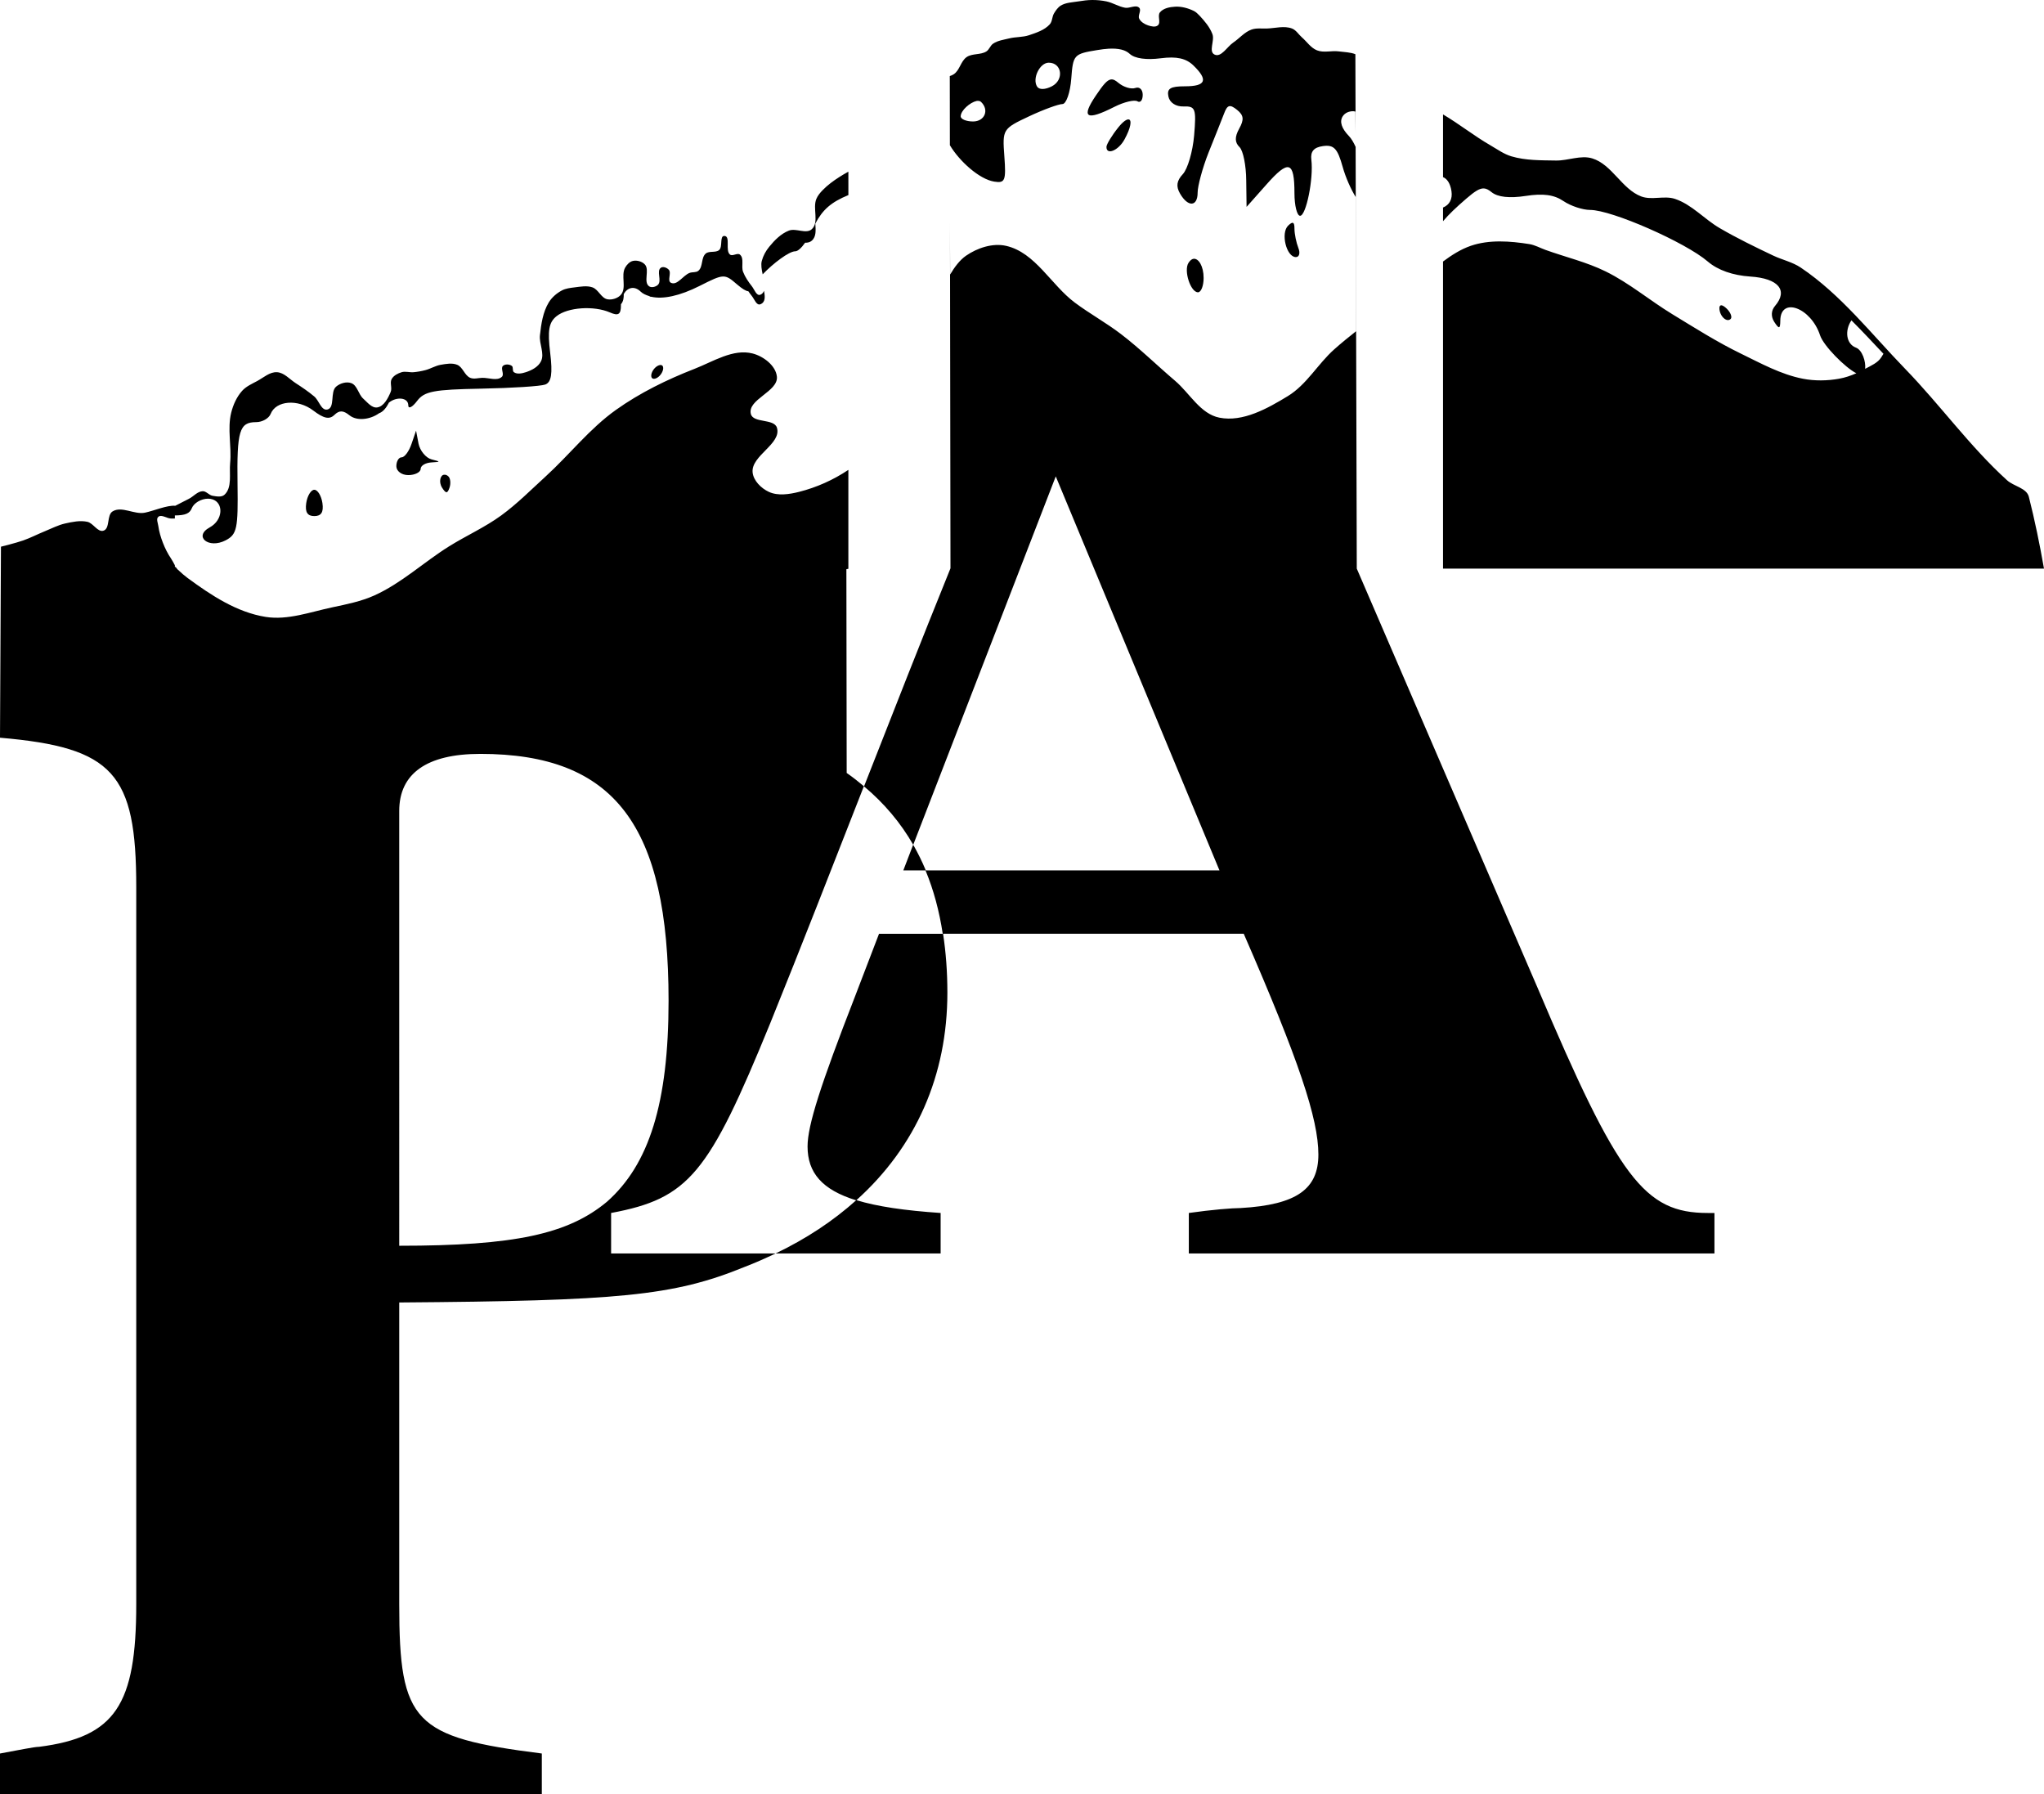 <?xml version="1.0" encoding="UTF-8" standalone="no"?>
<svg
   xmlns:dc="http://purl.org/dc/elements/1.1/"
   xmlns:cc="http://creativecommons.org/ns#"
   xmlns:rdf="http://www.w3.org/1999/02/22-rdf-syntax-ns#"
   xmlns:svg="http://www.w3.org/2000/svg"
   xmlns="http://www.w3.org/2000/svg"
   xmlns:xlink="http://www.w3.org/1999/xlink"
   version="1.1"
   id="APLogo"
   height="159.225"
   width="181.432">
 
  <path
     id="path3397"
     d="m 96.963,5e-6 c -0.421,0 -0.834,0.058 -1.25,0.125 -0.526,0.085 -1.109,0.095 -1.562,0.375 -0.253,0.157 -0.44,0.433 -0.594,0.688 -0.18,0.297 -0.142,0.71 -0.375,0.969 -0.464,0.515 -1.187,0.747 -1.844,0.969 -0.558,0.188 -1.178,0.139 -1.75,0.281 -0.496,0.123 -1.014,0.184 -1.438,0.469 -0.247,0.166 -0.343,0.528 -0.594,0.688 -0.509,0.324 -1.252,0.16 -1.75,0.5 -0.533,0.364 -0.614,1.181 -1.156,1.531 -0.106,0.068 -0.226,0.118 -0.344,0.156 l 0.008,6.137 c 0.856,1.436 2.622,3.02 3.93,3.23 0.968,0.156 1.066,-0.073 0.906,-2.244 -0.176,-2.393 -0.157,-2.445 2.188,-3.547 1.302,-0.612 2.635,-1.092 2.969,-1.092 0.334,0 0.69,-1.025 0.781,-2.244 0.16,-2.141 0.23,-2.207 2.312,-2.547 0.367,-0.06 0.7,-0.105 1,-0.121 0.901,-0.05 1.502,0.107 1.875,0.455 0.455,0.424 1.503,0.557 2.75,0.395 1.429,-0.186 2.26,0.01 2.906,0.637 1.334,1.295 1.11,1.85 -0.75,1.85 -1.291,0 -1.618,0.195 -1.469,0.908 0.114,0.544 0.66,0.903 1.344,0.881 1.054,-0.034 1.142,0.185 0.938,2.576 -0.123,1.435 -0.576,2.973 -1,3.428 -0.548,0.588 -0.625,1.078 -0.25,1.729 0.705,1.222 1.562,1.181 1.562,-0.092 0,-0.564 0.423,-2.17 0.969,-3.547 0.546,-1.377 1.176,-2.921 1.375,-3.457 0.293,-0.789 0.515,-0.85 1.156,-0.334 0.605,0.487 0.629,0.867 0.188,1.668 -0.413,0.748 -0.39,1.228 0.031,1.637 0.324,0.314 0.583,1.633 0.594,2.941 l 0.031,2.365 1.75,-1.971 c 1.99,-2.255 2.5,-2.101 2.5,0.758 0,1.102 0.23,2.002 0.5,2.002 0.537,0 1.205,-3.3 1,-4.973 -0.089,-0.727 0.209,-1.099 1.031,-1.213 0.968,-0.134 1.293,0.204 1.75,1.85 0.255,0.917 0.733,1.992 1.156,2.668 l 0.031,11.916 c -0.662,0.52 -1.31,1.049 -1.938,1.607 -1.458,1.298 -2.448,3.135 -4.125,4.154 -1.802,1.096 -3.978,2.32 -6.062,1.91 -1.696,-0.333 -2.636,-2.167 -3.938,-3.273 -1.617,-1.375 -3.123,-2.863 -4.812,-4.154 -1.31,-1.001 -2.773,-1.803 -4.094,-2.791 -2.106,-1.576 -3.504,-4.443 -6.094,-5.033 -1.195,-0.272 -2.564,0.187 -3.562,0.879 -0.551,0.381 -1.025,1.02 -1.406,1.668 l -0.014,-4.695 0.045,30.768 c -2.555,6.308 -5.113,12.827 -7.672,19.352 -0.49,-0.41 -0.996,-0.811 -1.541,-1.189 l -0.027,-18.082 0.176,-0.041 v -8.777 c -1.334,0.894 -2.825,1.56 -4.373,1.951 -0.864,0.218 -1.883,0.375 -2.688,0 -0.687,-0.32 -1.364,-0.992 -1.438,-1.729 -0.149,-1.491 2.61,-2.538 2.156,-3.971 -0.258,-0.815 -2.105,-0.384 -2.312,-1.213 -0.324,-1.292 2.439,-1.983 2.312,-3.307 -0.093,-0.976 -1.18,-1.81 -2.156,-2.061 -1.731,-0.444 -3.494,0.716 -5.156,1.363 -2.447,0.953 -4.842,2.126 -6.969,3.639 -2.343,1.666 -4.133,3.984 -6.25,5.914 -1.29,1.176 -2.523,2.425 -3.938,3.457 -1.452,1.06 -3.129,1.804 -4.656,2.76 -2.234,1.398 -4.185,3.246 -6.594,4.336 -1.178,0.533 -2.48,0.792 -3.75,1.061 -1.941,0.41 -3.945,1.16 -5.906,0.85 -2.575,-0.408 -4.858,-1.929 -6.938,-3.457 -0.262,-0.193 -0.513,-0.414 -0.75,-0.637 -0.102,-0.077 -0.2,-0.176 -0.281,-0.303 -0.026,-0.026 -0.068,-0.034 -0.094,-0.061 v -0.123 c -0.116,-0.211 -0.226,-0.434 -0.344,-0.605 -0.294,-0.43 -0.531,-0.911 -0.719,-1.395 -0.185,-0.475 -0.339,-0.983 -0.406,-1.486 -0.036,-0.272 -0.212,-0.637 0,-0.818 0.27,-0.231 0.735,0.129 1.094,0.15 0.125,0.008 0.249,-0.003 0.375,0 v -0.271 c 0.938,-0.004 1.321,-0.184 1.5,-0.637 0.184,-0.467 0.836,-0.85 1.438,-0.85 0.148,0 0.287,0.022 0.406,0.061 0.988,0.318 0.944,1.833 -0.25,2.486 -1.473,0.806 -0.098,1.934 1.406,1.152 1.014,-0.527 1.118,-1.041 1.062,-4.973 -0.067,-4.752 0.157,-5.52 1.656,-5.52 0.543,0 1.126,-0.335 1.281,-0.727 0.472,-1.193 2.414,-1.348 3.781,-0.305 0.932,0.711 1.437,0.82 1.875,0.395 0.438,-0.425 0.785,-0.419 1.344,0.031 0.653,0.526 1.823,0.391 2.625,-0.182 0.365,-0.127 0.642,-0.502 0.844,-0.881 0.005,-0.009 -0.005,-0.021 0,-0.029 0.011,-0.01 0.02,-0.022 0.031,-0.031 0.644,-0.542 1.719,-0.483 1.719,0.242 0,0.343 0.361,0.166 0.781,-0.393 0.65,-0.863 1.483,-1.012 5.688,-1.092 2.719,-0.051 5.283,-0.215 5.688,-0.365 0.543,-0.202 0.665,-0.953 0.438,-2.818 -0.24,-1.963 -0.125,-2.693 0.562,-3.246 0.99,-0.797 3.319,-0.957 4.75,-0.332 0.729,0.319 0.969,0.189 0.969,-0.639 0,-0.033 -10e-4,-0.058 0,-0.09 0.218,-0.25 0.257,-0.568 0.25,-0.91 0.332,-0.585 0.943,-0.753 1.5,-0.213 0.199,0.193 0.462,0.302 0.75,0.395 0.043,0.014 0.08,0.049 0.125,0.061 0.019,0.005 0.042,-0.003 0.062,0 1.036,0.241 2.529,-0.067 4.312,-0.969 2.146,-1.085 2.201,-1.08 3.312,-0.123 0.455,0.391 0.776,0.585 1,0.607 0.101,0.143 0.205,0.292 0.312,0.424 0.226,0.278 0.41,0.859 0.75,0.729 0.456,-0.175 0.431,-0.652 0.322,-1.199 -0.055,0.152 -0.144,0.281 -0.322,0.352 -0.34,0.134 -0.524,-0.463 -0.75,-0.75 -0.306,-0.387 -0.604,-0.821 -0.781,-1.281 -0.189,-0.49 0.123,-1.196 -0.281,-1.531 -0.224,-0.186 -0.642,0.174 -0.875,0 -0.458,-0.343 0.072,-1.633 -0.5,-1.656 -0.449,-0.018 -0.132,0.952 -0.469,1.25 -0.299,0.265 -0.882,0.055 -1.188,0.312 -0.431,0.364 -0.226,1.167 -0.656,1.531 -0.203,0.172 -0.533,0.092 -0.781,0.188 -0.58,0.222 -1.1,1.15 -1.656,0.875 -0.352,-0.174 0.074,-0.863 -0.188,-1.156 -0.157,-0.175 -0.488,-0.311 -0.688,-0.188 -0.447,0.276 0.102,1.171 -0.281,1.531 -0.19,0.178 -0.57,0.277 -0.781,0.125 -0.534,-0.385 0.074,-1.456 -0.375,-1.938 -0.251,-0.269 -0.703,-0.393 -1.062,-0.312 -0.29,0.065 -0.542,0.334 -0.688,0.594 -0.399,0.713 0.154,1.783 -0.375,2.406 -0.264,0.311 -0.785,0.476 -1.188,0.406 -0.566,-0.099 -0.8,-0.875 -1.344,-1.062 -0.488,-0.169 -1.05,-0.063 -1.562,0 -0.396,0.049 -0.804,0.092 -1.156,0.281 -0.463,0.249 -0.884,0.613 -1.156,1.062 -0.52,0.857 -0.672,1.91 -0.781,2.906 -0.085,0.771 0.434,1.616 0.094,2.312 -0.244,0.499 -0.815,0.799 -1.344,0.969 -0.338,0.108 -0.774,0.208 -1.062,0 -0.166,-0.119 -0.022,-0.443 -0.188,-0.562 -0.21,-0.151 -0.59,-0.173 -0.781,0 -0.241,0.218 0.141,0.744 -0.094,0.969 -0.421,0.402 -1.168,0.078 -1.75,0.094 -0.355,0.01 -0.734,0.136 -1.062,0 -0.506,-0.21 -0.65,-0.947 -1.156,-1.156 -0.447,-0.185 -0.991,-0.083 -1.469,0 -0.473,0.082 -0.88,0.345 -1.344,0.469 -0.349,0.093 -0.703,0.155 -1.062,0.188 -0.354,0.032 -0.723,-0.103 -1.062,0 -0.334,0.101 -0.698,0.293 -0.875,0.594 -0.198,0.335 0.056,0.797 -0.094,1.156 -0.23,0.549 -0.599,1.283 -1.188,1.375 -0.487,0.076 -0.882,-0.453 -1.25,-0.781 -0.429,-0.383 -0.522,-1.18 -1.062,-1.375 -0.435,-0.157 -0.993,0.011 -1.344,0.312 -0.551,0.472 -0.072,1.879 -0.781,2.031 -0.536,0.115 -0.737,-0.803 -1.156,-1.156 -0.514,-0.433 -1.092,-0.823 -1.656,-1.188 -0.535,-0.345 -1.02,-0.933 -1.656,-0.969 -0.635,-0.036 -1.19,0.479 -1.75,0.781 -0.473,0.255 -0.985,0.475 -1.344,0.875 -0.482,0.537 -0.795,1.237 -0.969,1.938 -0.357,1.442 0.049,2.99 -0.094,4.469 -0.091,0.946 0.198,2.168 -0.5,2.812 -0.262,0.242 -0.711,0.152 -1.062,0.094 -0.314,-0.052 -0.557,-0.418 -0.875,-0.406 -0.476,0.018 -0.82,0.481 -1.25,0.688 -0.398,0.191 -0.781,0.409 -1.182,0.605 -0.71,-0.07 -1.955,0.463 -2.695,0.613 -0.937,0.191 -2.047,-0.612 -2.865,-0.117 -0.541,0.327 -0.21,1.518 -0.811,1.713 -0.519,0.168 -0.902,-0.672 -1.436,-0.787 -0.644,-0.139 -1.329,0.006 -1.973,0.15 -0.625,0.14 -1.199,0.446 -1.793,0.686 -0.647,0.261 -1.269,0.589 -1.928,0.82 -0.644,0.226 -1.973,0.553 -1.973,0.553 L 0,65.475 c 10.08,0.864 12.094,3.17 12.094,13.25 v 63.656 c 0,8.928 -1.857,11.792 -8.625,12.656 -0.432,0 -1.885,0.306 -3.469,0.594 v 3.594 h 48.094 v -3.594 c -11.376,-1.44 -12.656,-2.738 -12.656,-13.25 V 115.6 c 19.44,-0.144 24.32,-0.564 30.656,-3.156 0.955,-0.366 1.861,-0.771 2.744,-1.193 h -14.594 v -3.594 c 6.912,-1.296 8.653,-3.452 14.125,-16.844 2.774,-6.848 5.535,-13.947 8.312,-21.031 1.818,1.522 3.265,3.253 4.375,5.188 l -0.875,2.281 h 1.969 c 0.728,1.746 1.223,3.619 1.531,5.625 h -5.656 l -2.156,5.625 c -3.024,7.776 -4.188,11.378 -4.188,13.25 0,2.333 1.287,3.846 4.312,4.781 -2.026,1.819 -4.411,3.406 -7.154,4.719 h 14.654 v -3.594 c -3.189,-0.216 -5.647,-0.575 -7.475,-1.137 5.274,-4.74 8.074,-11.07 8.074,-18.42 0,-1.825 -0.128,-3.565 -0.383,-5.225 h 26.689 c 4.896,11.232 6.625,16.426 6.625,19.594 0,3.024 -1.866,4.462 -6.906,4.75 -0.72,0 -2.578,0.15 -4.594,0.438 v 3.594 h 46.656 v -3.594 h -0.594 c -5.616,0 -7.925,-3.039 -15.125,-20.031 L 120.432,50.469 120.33,13.037 c -0.183,-0.399 -0.38,-0.74 -0.586,-0.953 -0.662,-0.685 -0.861,-1.288 -0.562,-1.758 0.2,-0.315 0.564,-0.46 0.938,-0.455 0.062,5.9e-4 0.125,0.023 0.188,0.031 l 0.019,1.941 -0.019,-7.031 c -0.443,-0.18 -0.988,-0.185 -1.469,-0.25 -0.641,-0.087 -1.337,0.146 -1.938,-0.094 -0.553,-0.22 -0.895,-0.765 -1.344,-1.156 -0.293,-0.256 -0.512,-0.643 -0.875,-0.781 -0.694,-0.264 -1.477,-0.026 -2.219,0 -0.453,0.016 -0.948,-0.059 -1.375,0.094 -0.633,0.226 -1.068,0.78 -1.625,1.156 -0.542,0.366 -1.066,1.344 -1.656,1.062 -0.557,-0.266 0.03,-1.235 -0.188,-1.812 -0.237,-0.629 -0.696,-1.167 -1.156,-1.656 -0.142,-0.151 -0.314,-0.316 -0.5,-0.406 -0.507,-0.247 -1.093,-0.407 -1.656,-0.375 -0.479,0.027 -1.036,0.132 -1.344,0.5 -0.252,0.301 0.112,0.902 -0.188,1.156 -0.222,0.188 -0.599,0.092 -0.875,0 -0.306,-0.102 -0.637,-0.305 -0.781,-0.594 -0.144,-0.289 0.228,-0.74 0,-0.969 -0.297,-0.297 -0.836,0.071 -1.25,0 C 99.296,0.589 98.783,0.245 98.213,0.125 97.801,0.038 97.384,-2.9999934e-8 96.963,0 Z m -3.875,5.564 c 1.178,0 1.382,1.522 0.281,2.094 -0.606,0.314 -1.133,0.311 -1.312,0.029 -0.451,-0.708 0.234,-2.123 1.031,-2.123 z m 5.531,1.486 c -0.348,0.042 -0.7,0.472 -1.344,1.426 -1.342,1.986 -0.865,2.276 1.656,1 0.846,-0.428 1.766,-0.644 2.031,-0.484 0.266,0.159 0.469,-0.104 0.469,-0.576 0,-0.472 -0.286,-0.738 -0.656,-0.607 -0.37,0.13 -1.053,-0.08 -1.5,-0.455 -0.259,-0.217 -0.447,-0.328 -0.656,-0.303 z m -11.938,1.91 c 0.081,-0.018 0.151,-0.009 0.219,0 0.077,0.009 0.137,0.042 0.188,0.092 0.738,0.716 0.317,1.729 -0.719,1.729 -0.593,0 -1.094,-0.203 -1.094,-0.455 0,-0.525 0.837,-1.242 1.406,-1.365 z m 41.406,1.195 v 5.566 c 0.346,0.134 0.643,0.535 0.75,1.244 0.106,0.699 -0.171,1.216 -0.75,1.455 v 1.213 c 0.531,-0.625 1.149,-1.211 2.062,-2 0.754,-0.651 1.184,-0.928 1.562,-0.91 0.227,0.011 0.43,0.126 0.688,0.334 0.546,0.44 1.592,0.555 3.031,0.332 1.543,-0.239 2.516,-0.107 3.344,0.455 0.643,0.437 1.71,0.789 2.375,0.789 1.913,0 8.45,2.87 10.438,4.578 0.893,0.767 2.232,1.233 3.781,1.334 2.487,0.162 3.376,1.22 2.188,2.609 -0.347,0.406 -0.377,0.942 -0.062,1.424 0.422,0.647 0.524,0.625 0.531,-0.121 0.02,-2.157 2.728,-1.151 3.531,1.305 0.301,0.919 2.225,2.869 3.219,3.365 -0.492,0.22 -1.001,0.391 -1.531,0.486 -1.053,0.19 -2.168,0.205 -3.219,0 -1.962,-0.383 -3.742,-1.375 -5.531,-2.244 -2.099,-1.02 -4.073,-2.278 -6.062,-3.488 -2,-1.217 -3.801,-2.752 -5.906,-3.789 -1.696,-0.835 -3.56,-1.27 -5.344,-1.912 -0.477,-0.172 -0.936,-0.436 -1.438,-0.516 -1.705,-0.271 -3.56,-0.408 -5.188,0.152 -0.906,0.312 -1.703,0.828 -2.469,1.395 v 27.256 h 53.344 c -0.376,-2.15 -0.814,-4.28 -1.344,-6.375 -0.198,-0.783 -1.34,-0.926 -1.938,-1.469 -3.299,-2.997 -5.928,-6.676 -9.031,-9.875 -3.005,-3.098 -5.7,-6.592 -9.281,-9 -0.732,-0.492 -1.641,-0.684 -2.438,-1.062 -1.605,-0.762 -3.215,-1.544 -4.75,-2.438 -1.37,-0.797 -2.466,-2.09 -3.969,-2.594 -0.951,-0.319 -2.062,0.137 -3,-0.219 -1.721,-0.653 -2.585,-2.831 -4.344,-3.375 -1.02,-0.316 -2.151,0.207 -3.219,0.188 -1.33,-0.024 -2.694,0.006 -3.969,-0.375 -0.664,-0.199 -1.243,-0.622 -1.844,-0.969 -1.452,-0.838 -2.777,-1.899 -4.219,-2.75 z m -27.906,0.443 c -0.175,-0.019 -0.489,0.18 -0.906,0.697 -0.58,0.719 -1.056,1.513 -1.062,1.729 -0.024,0.783 1.05,0.349 1.594,-0.637 0.592,-1.074 0.667,-1.758 0.375,-1.789 z m -24.877,4.639 c -0.278,0.15 -0.546,0.311 -0.811,0.48 -0.522,0.334 -1.037,0.711 -1.469,1.156 -0.225,0.232 -0.439,0.483 -0.562,0.781 -0.349,0.844 0.269,2.073 -0.406,2.688 -0.502,0.457 -1.399,-0.121 -2.031,0.125 -0.705,0.274 -1.271,0.852 -1.75,1.438 -0.302,0.369 -0.532,0.79 -0.656,1.25 -0.092,0.341 -0.014,0.767 0.078,1.193 0.938,-0.983 2.345,-2.045 2.891,-2.045 0.231,0 0.558,-0.308 0.875,-0.76 0.223,0.006 0.431,-0.038 0.594,-0.182 0.408,-0.36 0.35,-0.934 0.312,-1.516 0.654,-1.243 1.415,-1.905 2.936,-2.531 z m 39.471,4.549 c -0.094,-0.043 -0.222,0.033 -0.438,0.242 -0.678,0.658 -0.154,2.789 0.688,2.789 0.308,0 0.399,-0.364 0.219,-0.818 -0.18,-0.455 -0.344,-1.232 -0.344,-1.697 0,-0.307 -0.031,-0.472 -0.125,-0.516 z m -8.844,3.184 c -0.152,0.023 -0.302,0.15 -0.438,0.363 -0.438,0.687 0.185,2.609 0.844,2.609 0.276,0 0.5,-0.572 0.5,-1.273 0,-1.046 -0.452,-1.769 -0.906,-1.699 z m 46.875,4.125 c -0.111,-0.014 -0.188,0.078 -0.188,0.242 0,0.698 0.64,1.32 1,0.971 0.153,-0.149 0.006,-0.57 -0.344,-0.91 -0.193,-0.188 -0.358,-0.289 -0.469,-0.303 z m 11.531,1.334 c 0.972,0.968 1.9,1.969 2.844,2.971 -0.06,0.1 -0.127,0.204 -0.188,0.303 -0.304,0.497 -0.917,0.752 -1.438,1.031 0.079,-0.64 -0.262,-1.674 -0.812,-1.879 -0.871,-0.324 -1.024,-1.505 -0.406,-2.426 z m -105.65,3.969 c -0.038,-0.007 -0.083,-0.005 -0.131,0.004 -0.064,0.012 -0.145,0.045 -0.219,0.09 -0.296,0.178 -0.531,0.562 -0.531,0.85 0,0.288 0.235,0.359 0.531,0.182 0.296,-0.178 0.531,-0.562 0.531,-0.85 0,-0.162 -0.067,-0.254 -0.182,-0.275 z m -21.756,5.824 -0.406,1.184 c -0.22,0.647 -0.613,1.182 -0.875,1.182 -0.262,0 -0.469,0.358 -0.469,0.789 0,0.436 0.464,0.789 1.062,0.789 0.593,0 1.094,-0.259 1.094,-0.547 0,-0.288 0.419,-0.543 0.938,-0.576 0.856,-0.055 0.857,-0.06 0.031,-0.271 -0.5,-0.128 -1.027,-0.767 -1.156,-1.396 z m 2.5,3.912 c -0.329,0 -0.525,0.623 -0.188,1.152 0.339,0.533 0.474,0.531 0.656,0 0.125,-0.363 0.085,-0.826 -0.094,-1 -0.137,-0.133 -0.263,-0.164 -0.375,-0.152 z m 54.281,0.146 14.531,34.969 H 82.176 c -0.326,-0.784 -0.698,-1.541 -1.115,-2.27 z m -65.812,1.188 c -0.296,0 -0.624,0.537 -0.719,1.184 -0.118,0.809 0.111,1.152 0.719,1.152 0.608,0 0.837,-0.343 0.719,-1.152 -0.095,-0.647 -0.422,-1.184 -0.719,-1.184 z m 14.725,23.441 c 11.952,0 16.719,6.354 16.719,21.906 0,9.072 -1.725,14.532 -5.469,17.844 -3.456,2.88 -8.214,3.906 -18.438,3.906 V 71.973 c 0,-3.312 2.436,-5.062 7.188,-5.062 z"
     style="display:inline;fill:#000000;fill-opacity:1;stroke:none;stroke-width:0.542px;stroke-linecap:butt;stroke-linejoin:miter;stroke-opacity:1" />
  <g
     transform="translate(-0.502,-0.271)"
     style="fill:#ffffff;stroke:#000000"
     id="g4210" />
</svg>

